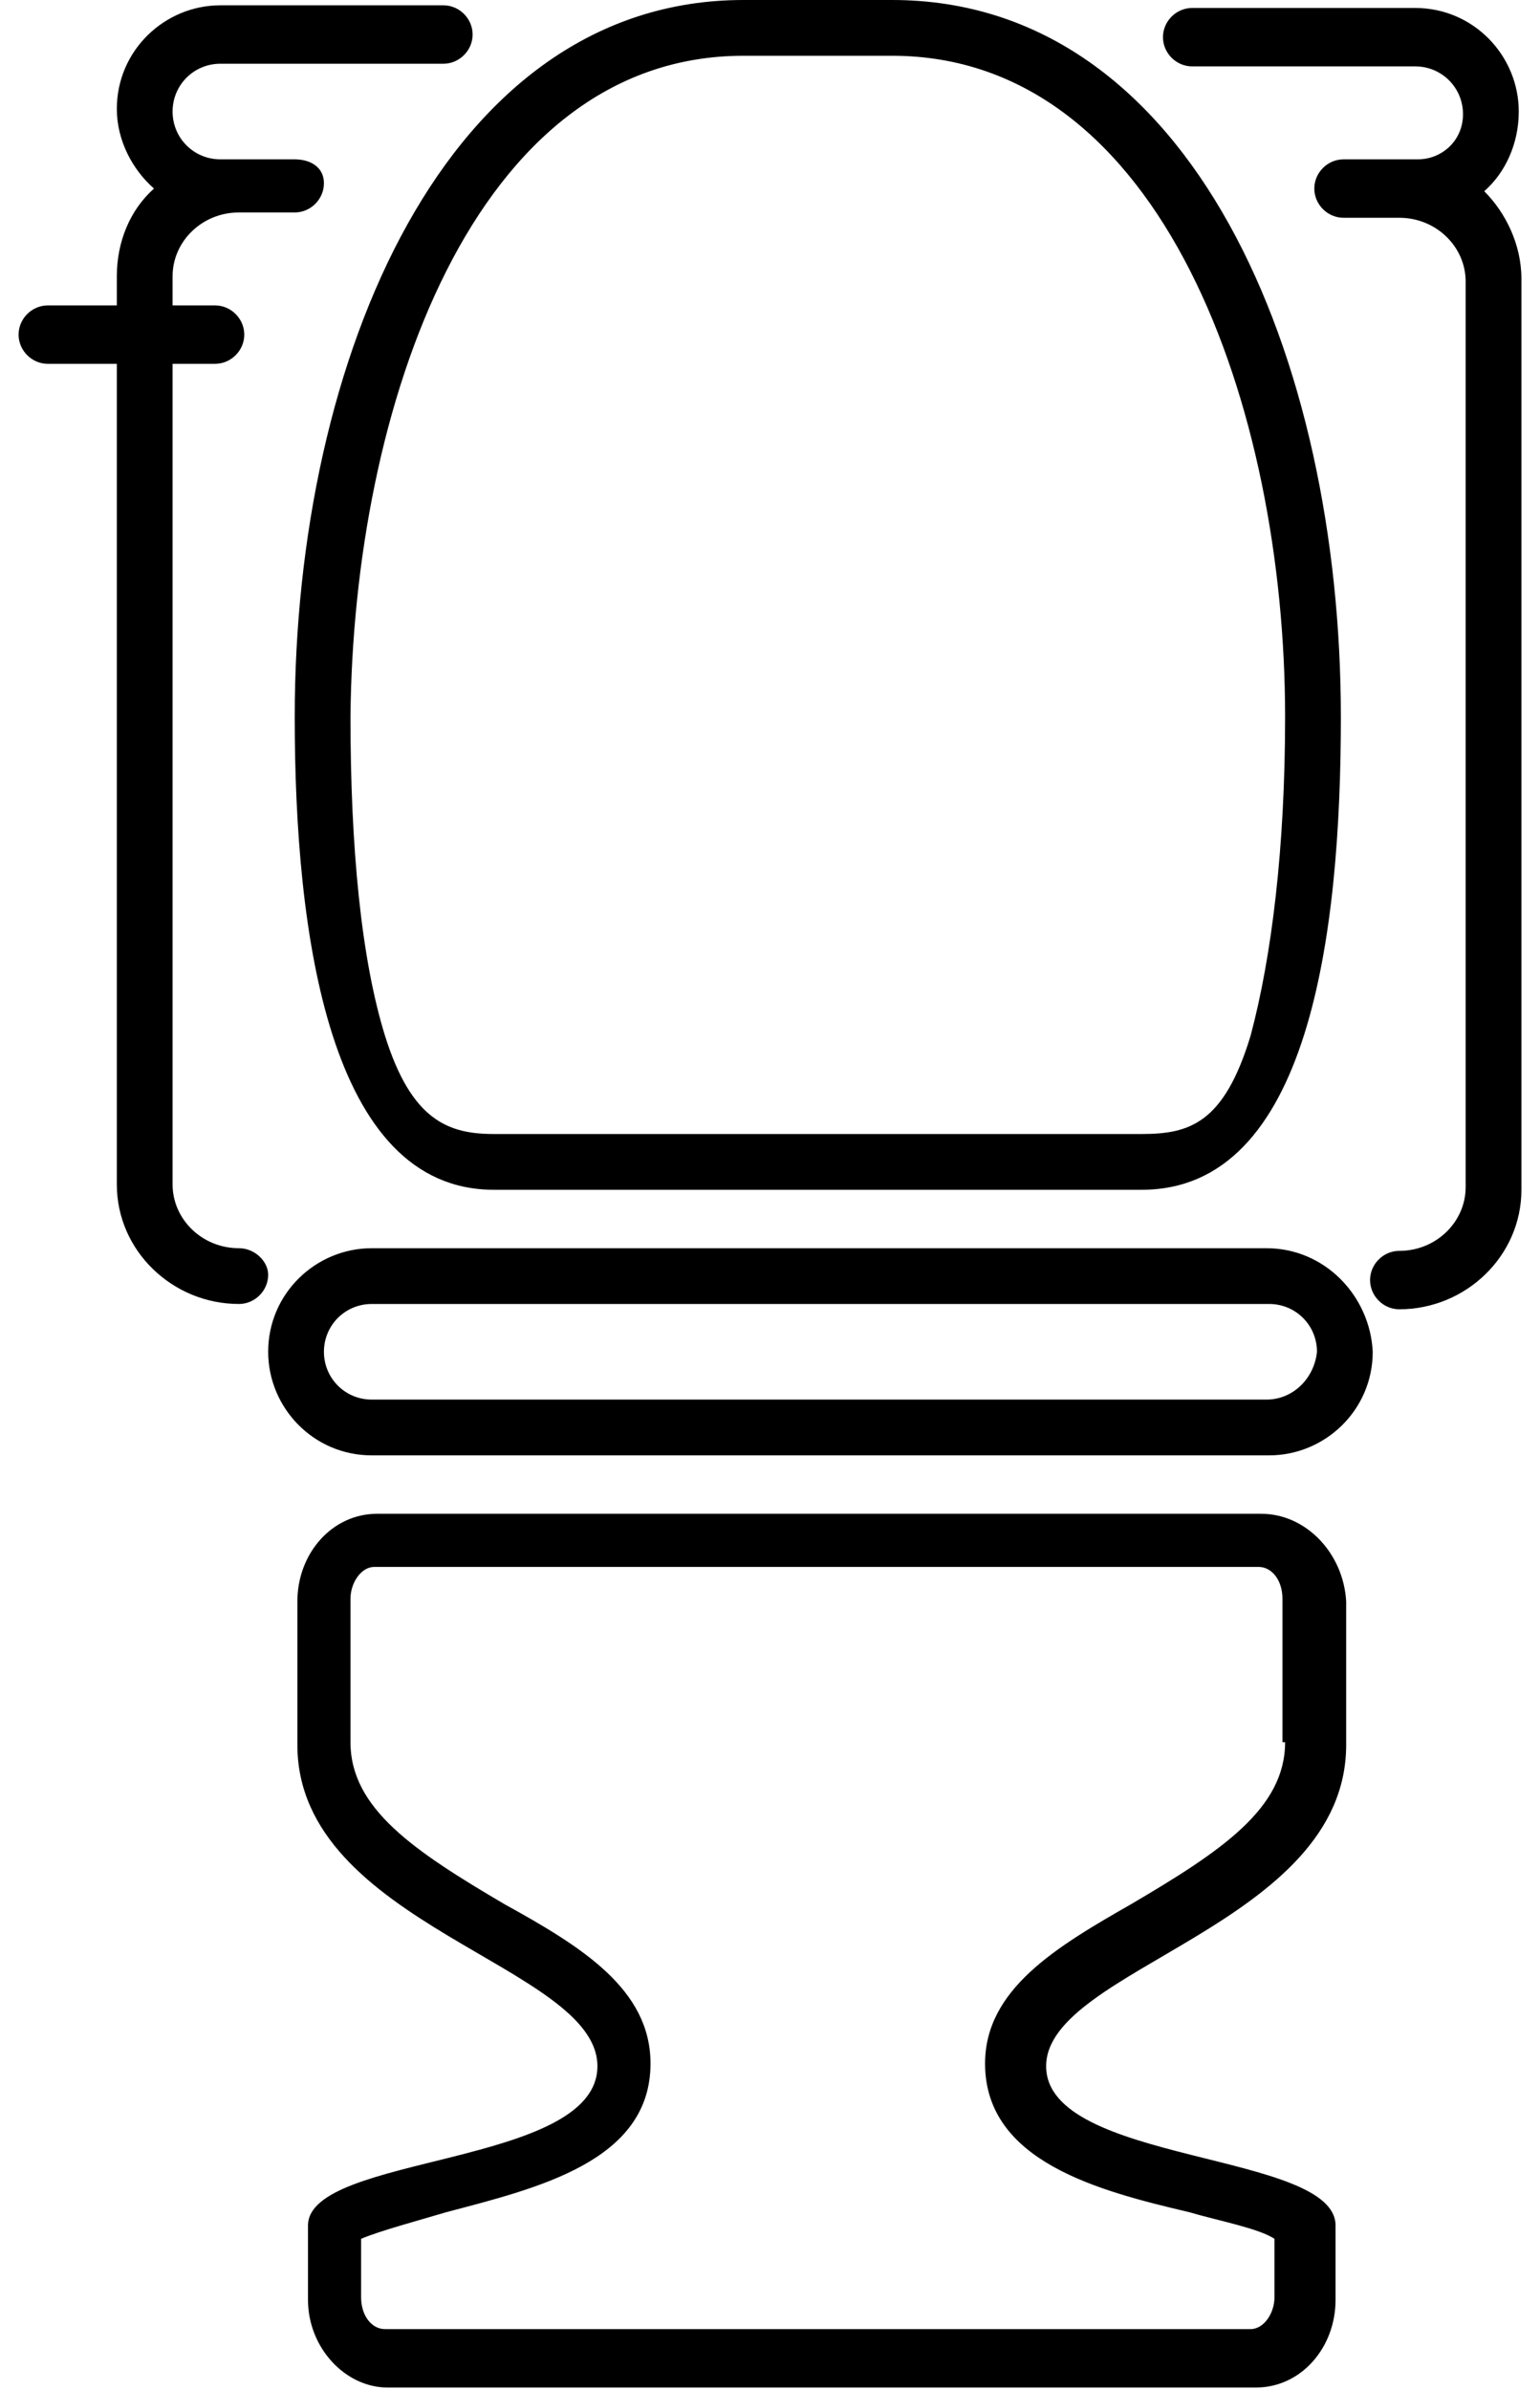 <?xml version="1.0" encoding="UTF-8" standalone="no"?>
<svg width="58px" height="90px" viewBox="0 0 58 90" version="1.1" xmlns="http://www.w3.org/2000/svg" xmlns:xlink="http://www.w3.org/1999/xlink">
    <!-- Generator: Sketch 3.8.3 (29802) - http://www.bohemiancoding.com/sketch -->
    <title>toilet</title>
    <desc>Created with Sketch.</desc>
    <defs></defs>
    <g id="Page-1" stroke="none" stroke-width="1" fill="none" fill-rule="evenodd">
        <g id="toilet" fill="#000000">
            <path d="M47.5,57 L14.2,57 C12.5,57 11.2,58.5 11.2,60.3 L11.2,65.7 C11.2,72.5 22.5,74 22.5,77.8 C22.5,81.6 11.6,81.1 11.6,83.8 L11.6,86.6 C11.6,88.4 13,89.9 14.6,89.9 L47.3,89.9 C49,89.9 50.3,88.4 50.3,86.6 L50.3,83.8 C50.3,81 39.4,81.5 39.4,77.8 C39.4,74.1 50.7,72.5 50.7,65.7 L50.7,60.3 C50.6,58.5 49.2,57 47.5,57 L47.5,57 Z M48.4,65.6 C48.4,68.1 46,69.7 42.6,71.7 C39.8,73.3 37.1,74.9 37.1,77.7 C37.1,81.4 41.4,82.5 44.8,83.3 C45.8,83.6 47.4,83.9 48,84.3 L48,86.5 C48,87.1 47.6,87.7 47.1,87.7 L14.5,87.7 C14,87.7 13.6,87.2 13.6,86.5 L13.6,84.3 C14.3,84 15.8,83.6 16.8,83.3 C20.2,82.4 24.5,81.4 24.5,77.7 C24.5,74.9 21.9,73.3 19,71.7 C15.6,69.7 13.2,68.1 13.2,65.6 L13.2,60.2 C13.2,59.6 13.6,59 14.1,59 L47.4,59 C47.9,59 48.3,59.5 48.3,60.2 L48.3,65.6 L48.4,65.6 Z M47.7,47 L14,47 C11.9,47 10.1,48.7 10.1,50.9 C10.1,53 11.8,54.8 14,54.8 L47.8,54.8 C49.9,54.8 51.7,53.1 51.7,50.9 C51.6,48.8 49.9,47 47.7,47 L47.7,47 Z M47.7,52.7 L14,52.7 C13,52.7 12.2,51.9 12.2,50.9 C12.2,49.9 13,49.1 14,49.1 L47.8,49.1 C48.8,49.1 49.6,49.9 49.6,50.9 C49.5,51.9 48.7,52.7 47.7,52.7 L47.7,52.7 Z M11.1,27 C11.1,35.2 12.4,44.8 18.6,44.8 L28,44.8 L33.6,44.8 L43,44.8 C49.3,44.8 50.5,35.2 50.5,27 C50.5,13.5 44.9,-7.10542736e-15 33.6,-7.10542736e-15 L28,-7.10542736e-15 C16.8,-3.55271368e-15 11.1,13.5 11.1,27 L11.1,27 Z M28,2.1 L33.6,2.1 C43.8,2.1 48.4,15.4 48.4,27 C48.4,31.9 47.9,36 47.1,39 C46.1,42.3 44.8,42.7 43,42.7 L18.6,42.7 C16.9,42.7 15.5,42.2 14.5,39 C13.6,36.1 13.2,31.9 13.2,27 C13.3,15.4 17.8,2.1 28,2.1 L28,2.1 Z M57.2,4.2 C57.2,2.1 55.5,0.3 53.3,0.3 L44.9,0.3 C44.3,0.3 43.8,0.8 43.8,1.4 C43.8,2 44.3,2.5 44.9,2.5 L53.3,2.5 C54.3,2.5 55.1,3.3 55.1,4.3 C55.1,5.3 54.3,6 53.4,6 L53.2,6 L52.7,6 L50.6,6 C50,6 49.5,6.5 49.5,7.1 C49.5,7.7 50,8.2 50.6,8.2 L52.7,8.2 C54.1,8.2 55.2,9.3 55.2,10.6 L55.2,44.7 C55.2,46 54.1,47.1 52.7,47.1 C52.1,47.1 51.6,47.6 51.6,48.2 C51.6,48.8 52.1,49.3 52.7,49.3 C55.2,49.3 57.3,47.3 57.3,44.8 L57.3,10.5 C57.3,9.2 56.7,8 55.9,7.2 C56.7,6.5 57.2,5.4 57.2,4.2 L57.2,4.2 Z M9,47 C7.6,47 6.5,45.9 6.5,44.6 L6.5,13.7 L8.1,13.7 C8.7,13.7 9.2,13.2 9.2,12.6 C9.2,12 8.7,11.5 8.1,11.5 L6.5,11.5 L6.5,10.4 C6.5,9.1 7.6,8 9,8 L11.1,8 C11.7,8 12.2,7.5 12.2,6.9 C12.2,6.3 11.7,6 11.1,6 L9,6 L8.5,6 L8.3,6 C7.3,6 6.5,5.2 6.5,4.2 C6.5,3.2 7.3,2.4 8.3,2.4 L16.7,2.4 C17.3,2.4 17.8,1.9 17.8,1.3 C17.8,0.7 17.3,0.2 16.7,0.2 L8.3,0.2 C6.2,0.2 4.4,1.9 4.4,4.1 C4.4,5.3 5,6.4 5.8,7.1 C4.9,7.9 4.4,9.1 4.4,10.4 L4.4,11.5 L1.8,11.5 C1.2,11.5 0.7,12 0.7,12.6 C0.7,13.2 1.2,13.7 1.8,13.7 L4.4,13.7 L4.4,44.6 C4.4,47.1 6.5,49.1 9,49.1 C9.6,49.1 10.1,48.6 10.1,48 C10.1,47.5 9.6,47 9,47 L9,47 Z" id="Shape"></path>
        </g>
    </g>
</svg>